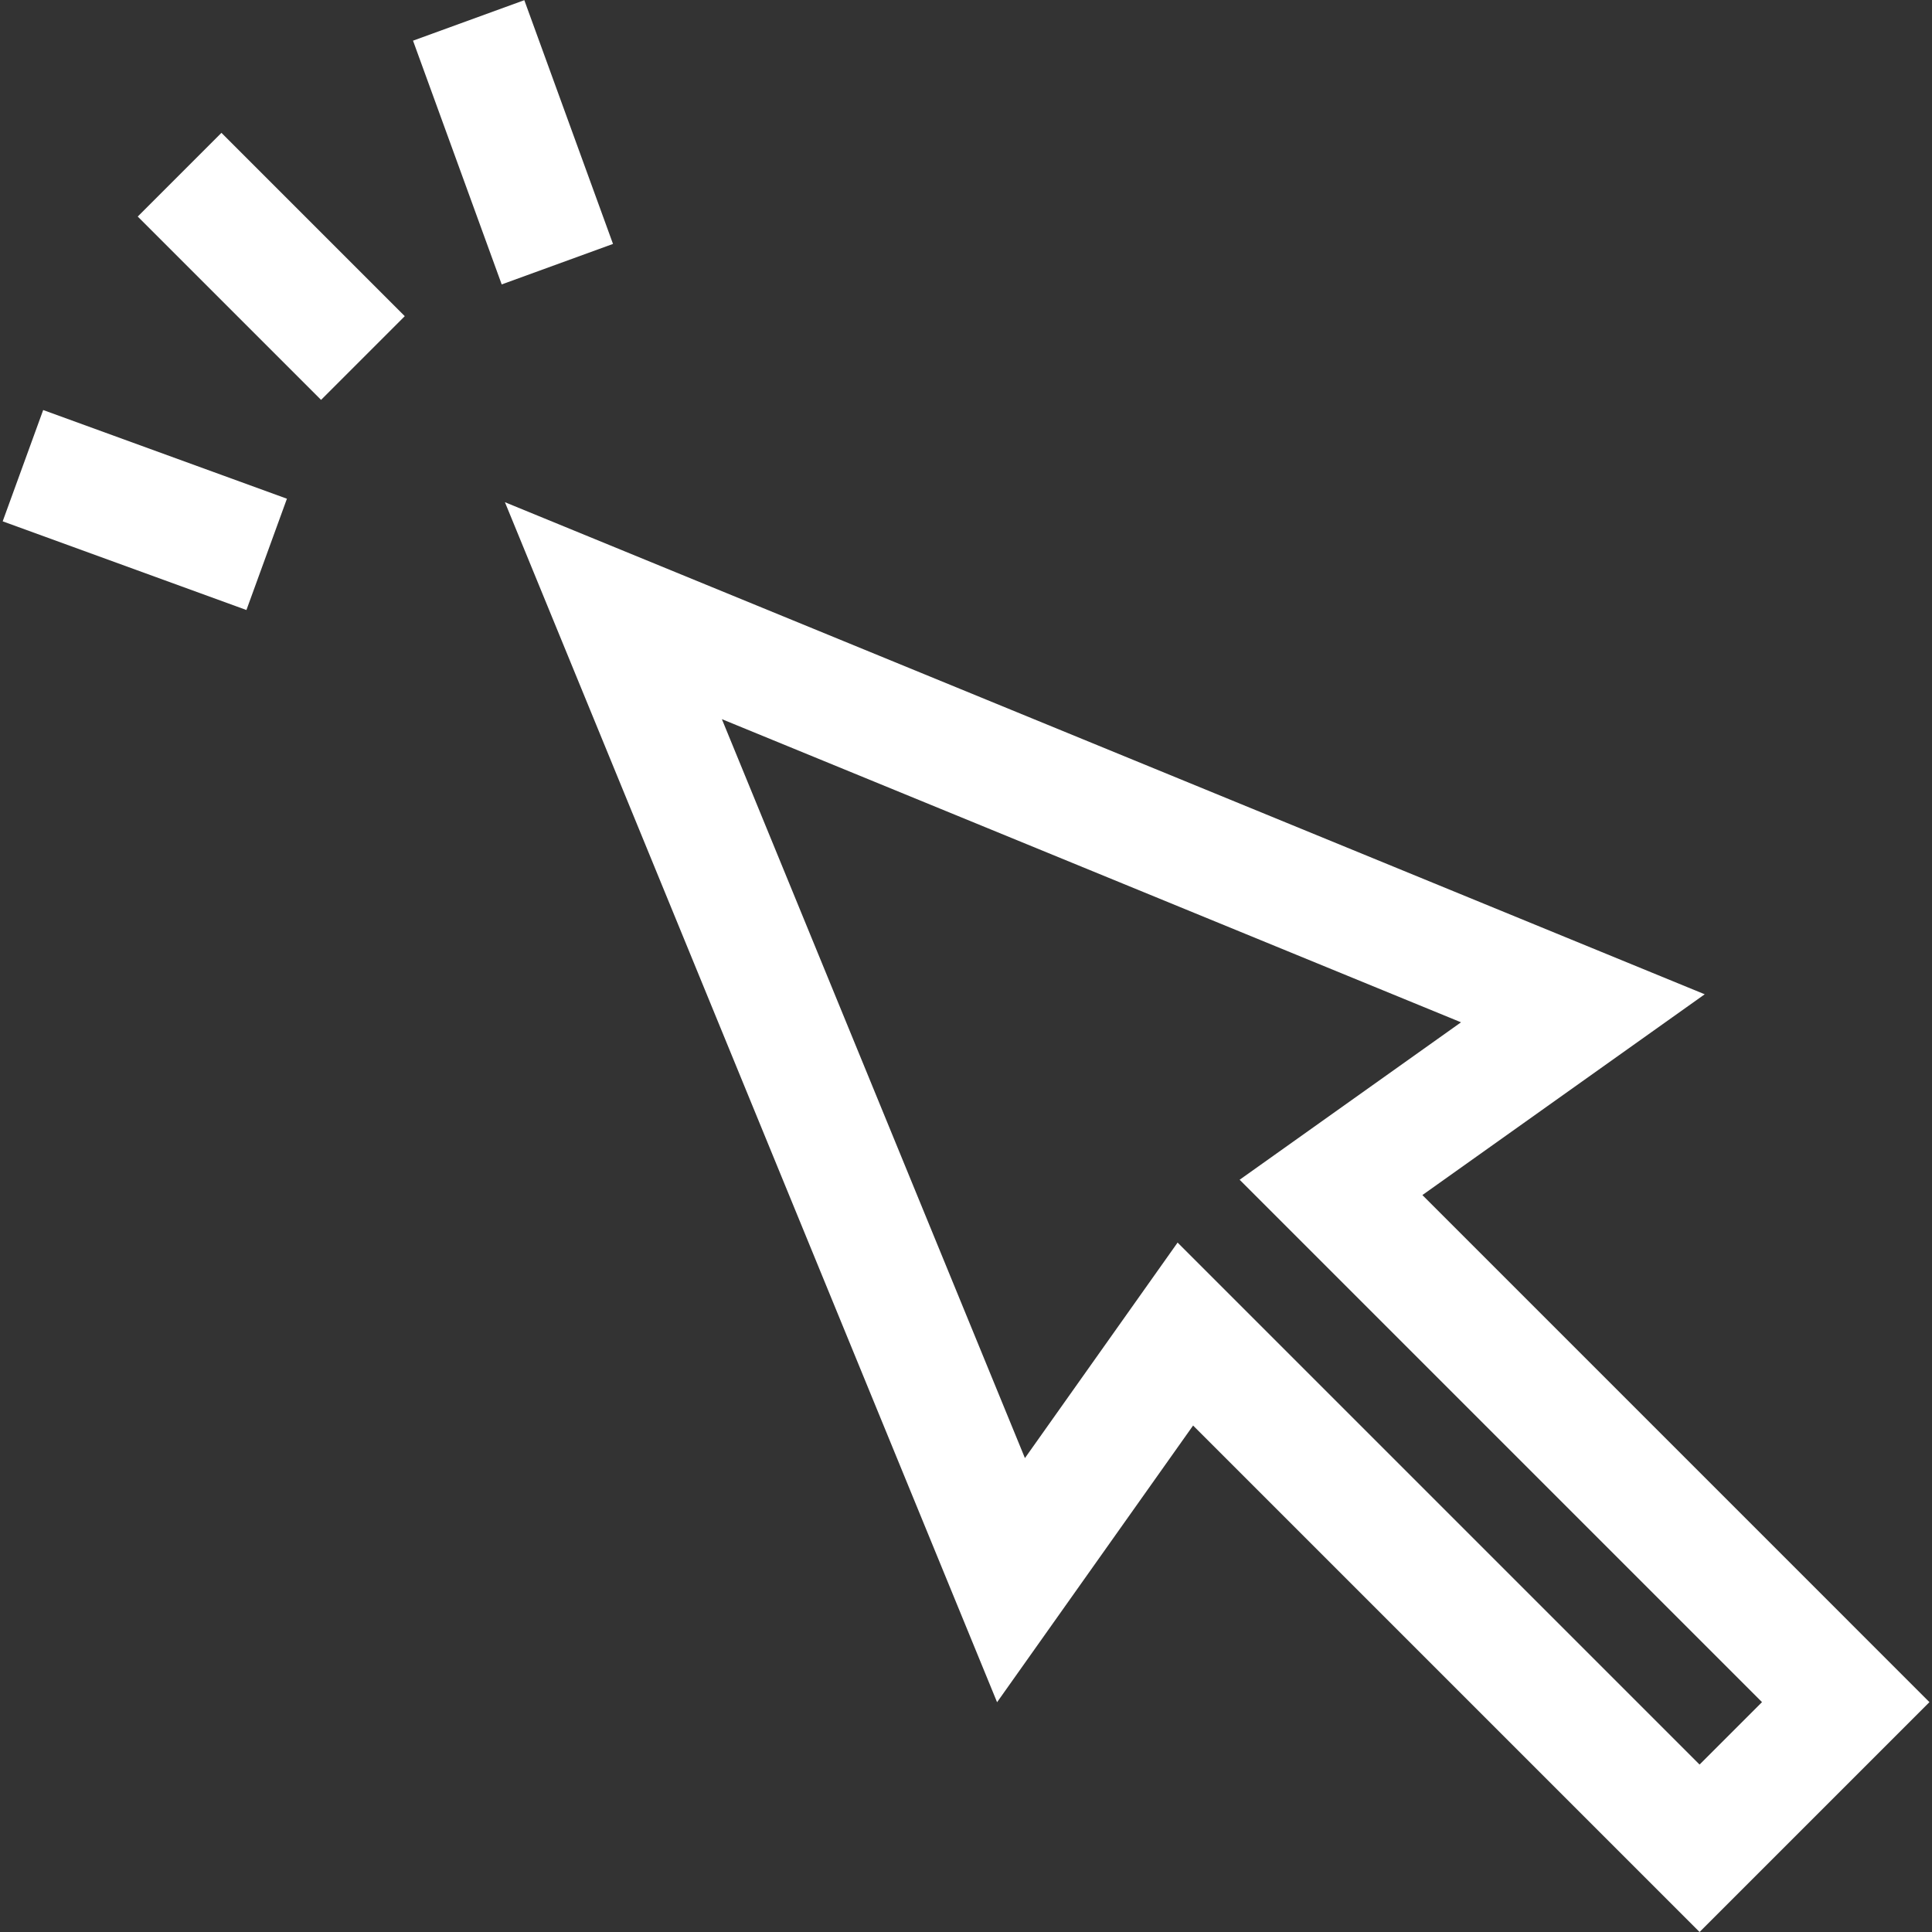 <!DOCTYPE svg PUBLIC "-//W3C//DTD SVG 1.1//EN" "http://www.w3.org/Graphics/SVG/1.1/DTD/svg11.dtd">
<!-- Uploaded to: SVG Repo, www.svgrepo.com, Transformed by: SVG Repo Mixer Tools -->
<svg fill="#ffffff" version="1.1" id="Layer_1" xmlns="http://www.w3.org/2000/svg" xmlns:xlink="http://www.w3.org/1999/xlink" viewBox="0 0 511.997 511.997" xml:space="preserve" width="800px" height="800px">
<rect x="0" y="0" width="511.997" height="511.997" fill="#333333" stroke="none"/>
<g id="SVGRepo_bgCarrier" stroke-width="0"/>
<g id="SVGRepo_tracerCarrier" stroke-linecap="round" stroke-linejoin="round"/>
<g id="SVGRepo_iconCarrier"> <g> <g> <rect x="56.211" y="36.231" transform="matrix(0.707 -0.707 0.707 0.707 -28.855 71.516)" width="31.377" height="68.716"/> </g> </g> <g> <g> <rect x="22.642" y="100.857" transform="matrix(0.342 -0.94 0.94 0.342 -101.838 124.948)" width="31.378" height="68.718"/> </g> </g> <g> <g> <rect x="120.22" y="3.295" transform="matrix(0.94 -0.342 0.342 0.94 -4.679 48.796)" width="31.378" height="68.718"/> </g> </g> <g> <g> <path d="M376.944,316.704l74.821-53.211L133.809,133.089l130.426,318.013l51.946-73.327l134.222,134.222l60.917-60.915 L376.944,316.704z M450.402,467.622L312.073,329.293l-40.458,57.112l-80.311-195.821l195.878,80.336l-58.671,41.727 l138.434,138.434L450.402,467.622z"/> </g> </g> </g>
</svg>